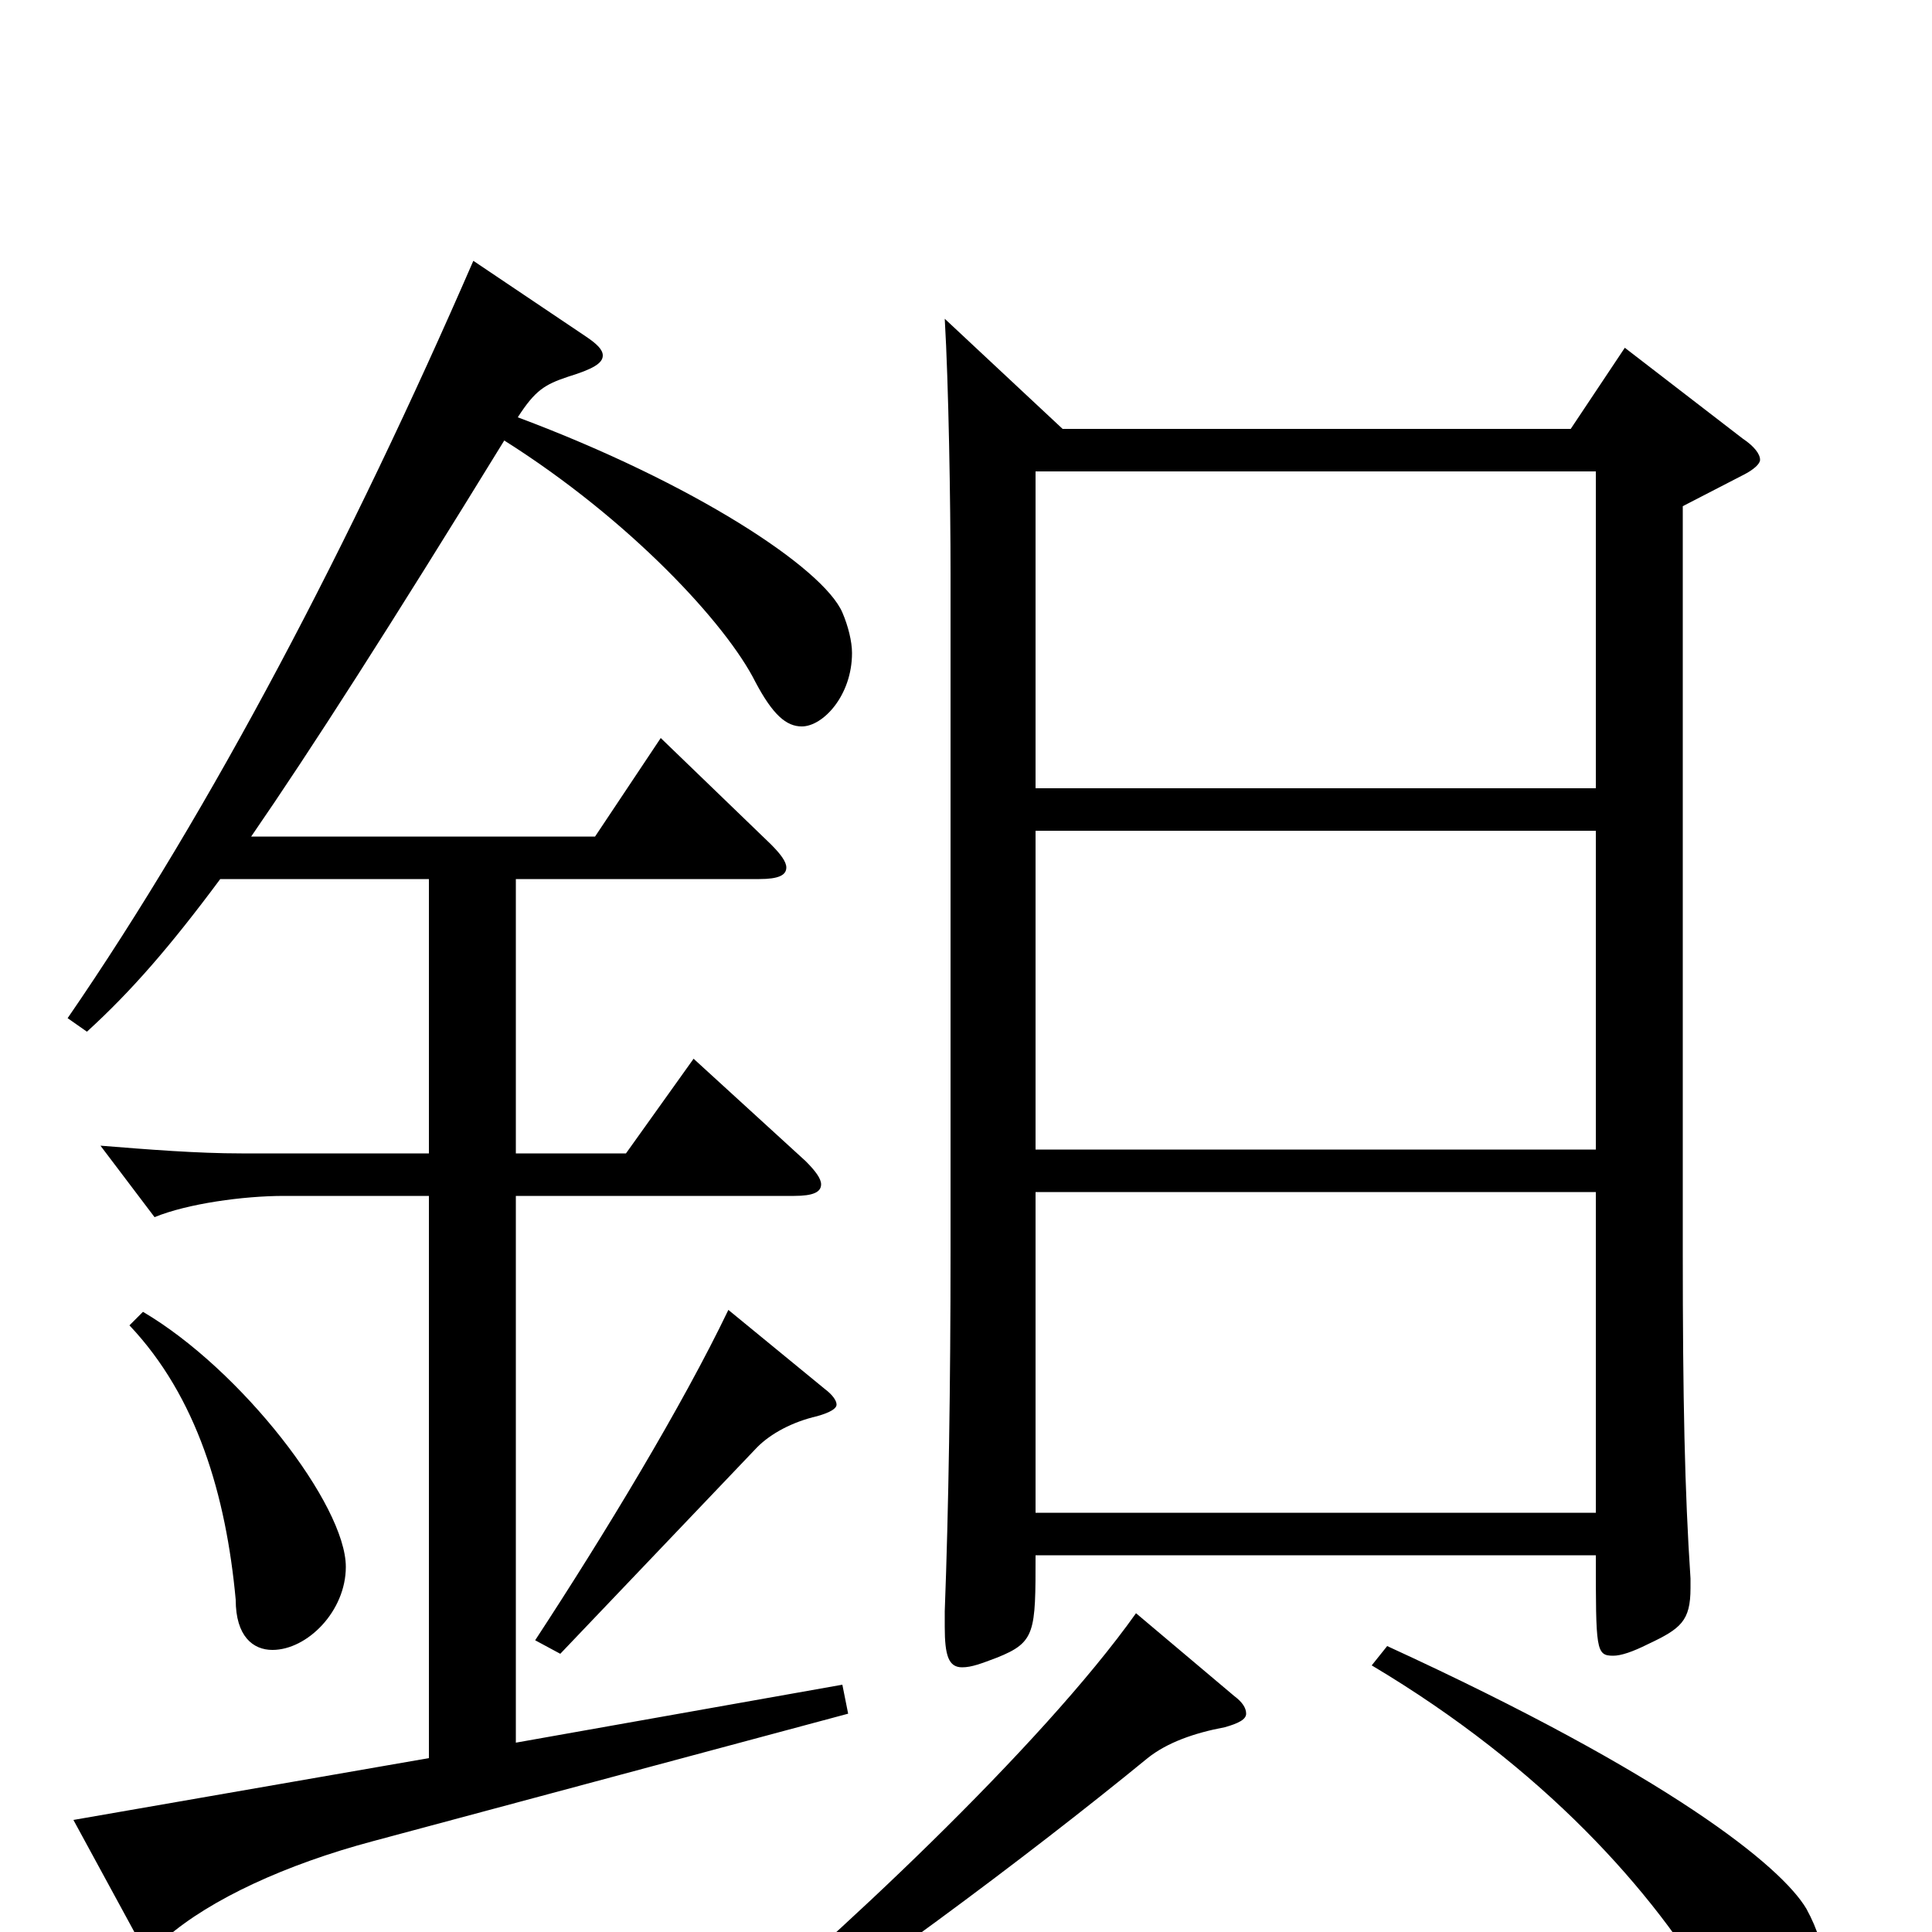 <svg xmlns="http://www.w3.org/2000/svg" viewBox="0 -1000 1000 1000">
	<path fill="#000000" d="M841 -820L813 -778H550L489 -835C491 -801 492 -740 492 -703V-352C492 -284 491 -219 489 -166V-158C489 -143 491 -137 498 -137C503 -137 508 -139 516 -142C536 -150 536 -155 536 -195H826C826 -146 826 -143 835 -143C839 -143 845 -145 853 -149C870 -157 875 -161 875 -178V-183C872 -228 871 -276 871 -352V-738L902 -754C908 -757 911 -760 911 -762C911 -765 908 -769 902 -773ZM536 -405V-570H826V-405ZM536 -592V-756H826V-592ZM536 -217V-383H826V-217ZM436 -128L267 -98V-381H411C421 -381 425 -383 425 -387C425 -390 422 -394 417 -399L359 -452L324 -403H267V-545H393C403 -545 407 -547 407 -551C407 -554 404 -558 399 -563L342 -618L308 -567H130C161 -612 202 -676 261 -772C326 -731 376 -677 391 -647C400 -630 407 -624 415 -624C426 -624 441 -640 441 -662C441 -668 439 -676 436 -683C426 -706 359 -750 268 -784C277 -798 282 -801 294 -805C307 -809 312 -812 312 -816C312 -819 309 -822 303 -826L245 -865C182 -720 110 -582 35 -473L45 -466C68 -487 88 -510 114 -545H222V-403H125C102 -403 77 -405 52 -407L80 -370C97 -377 126 -381 147 -381H222V-90L38 -58L69 -1C72 5 75 8 78 8C80 8 82 6 86 3C109 -17 148 -35 193 -47L439 -113ZM377 -322C353 -272 313 -206 277 -151L290 -144L392 -251C399 -258 410 -264 423 -267C430 -269 433 -271 433 -273C433 -275 431 -278 427 -281ZM67 -314C102 -277 117 -226 122 -172C122 -153 131 -146 141 -146C159 -146 179 -166 179 -189C179 -221 125 -291 74 -321ZM588 -165C539 -96 430 6 364 60L372 72C438 31 533 -40 594 -90C604 -98 618 -103 634 -106C641 -108 645 -110 645 -113C645 -116 643 -119 639 -122ZM710 -138C799 -85 856 -21 888 34C900 54 908 60 915 60C927 60 944 43 944 19C944 9 941 -1 935 -12C922 -34 864 -81 718 -148Z"/>
</svg>